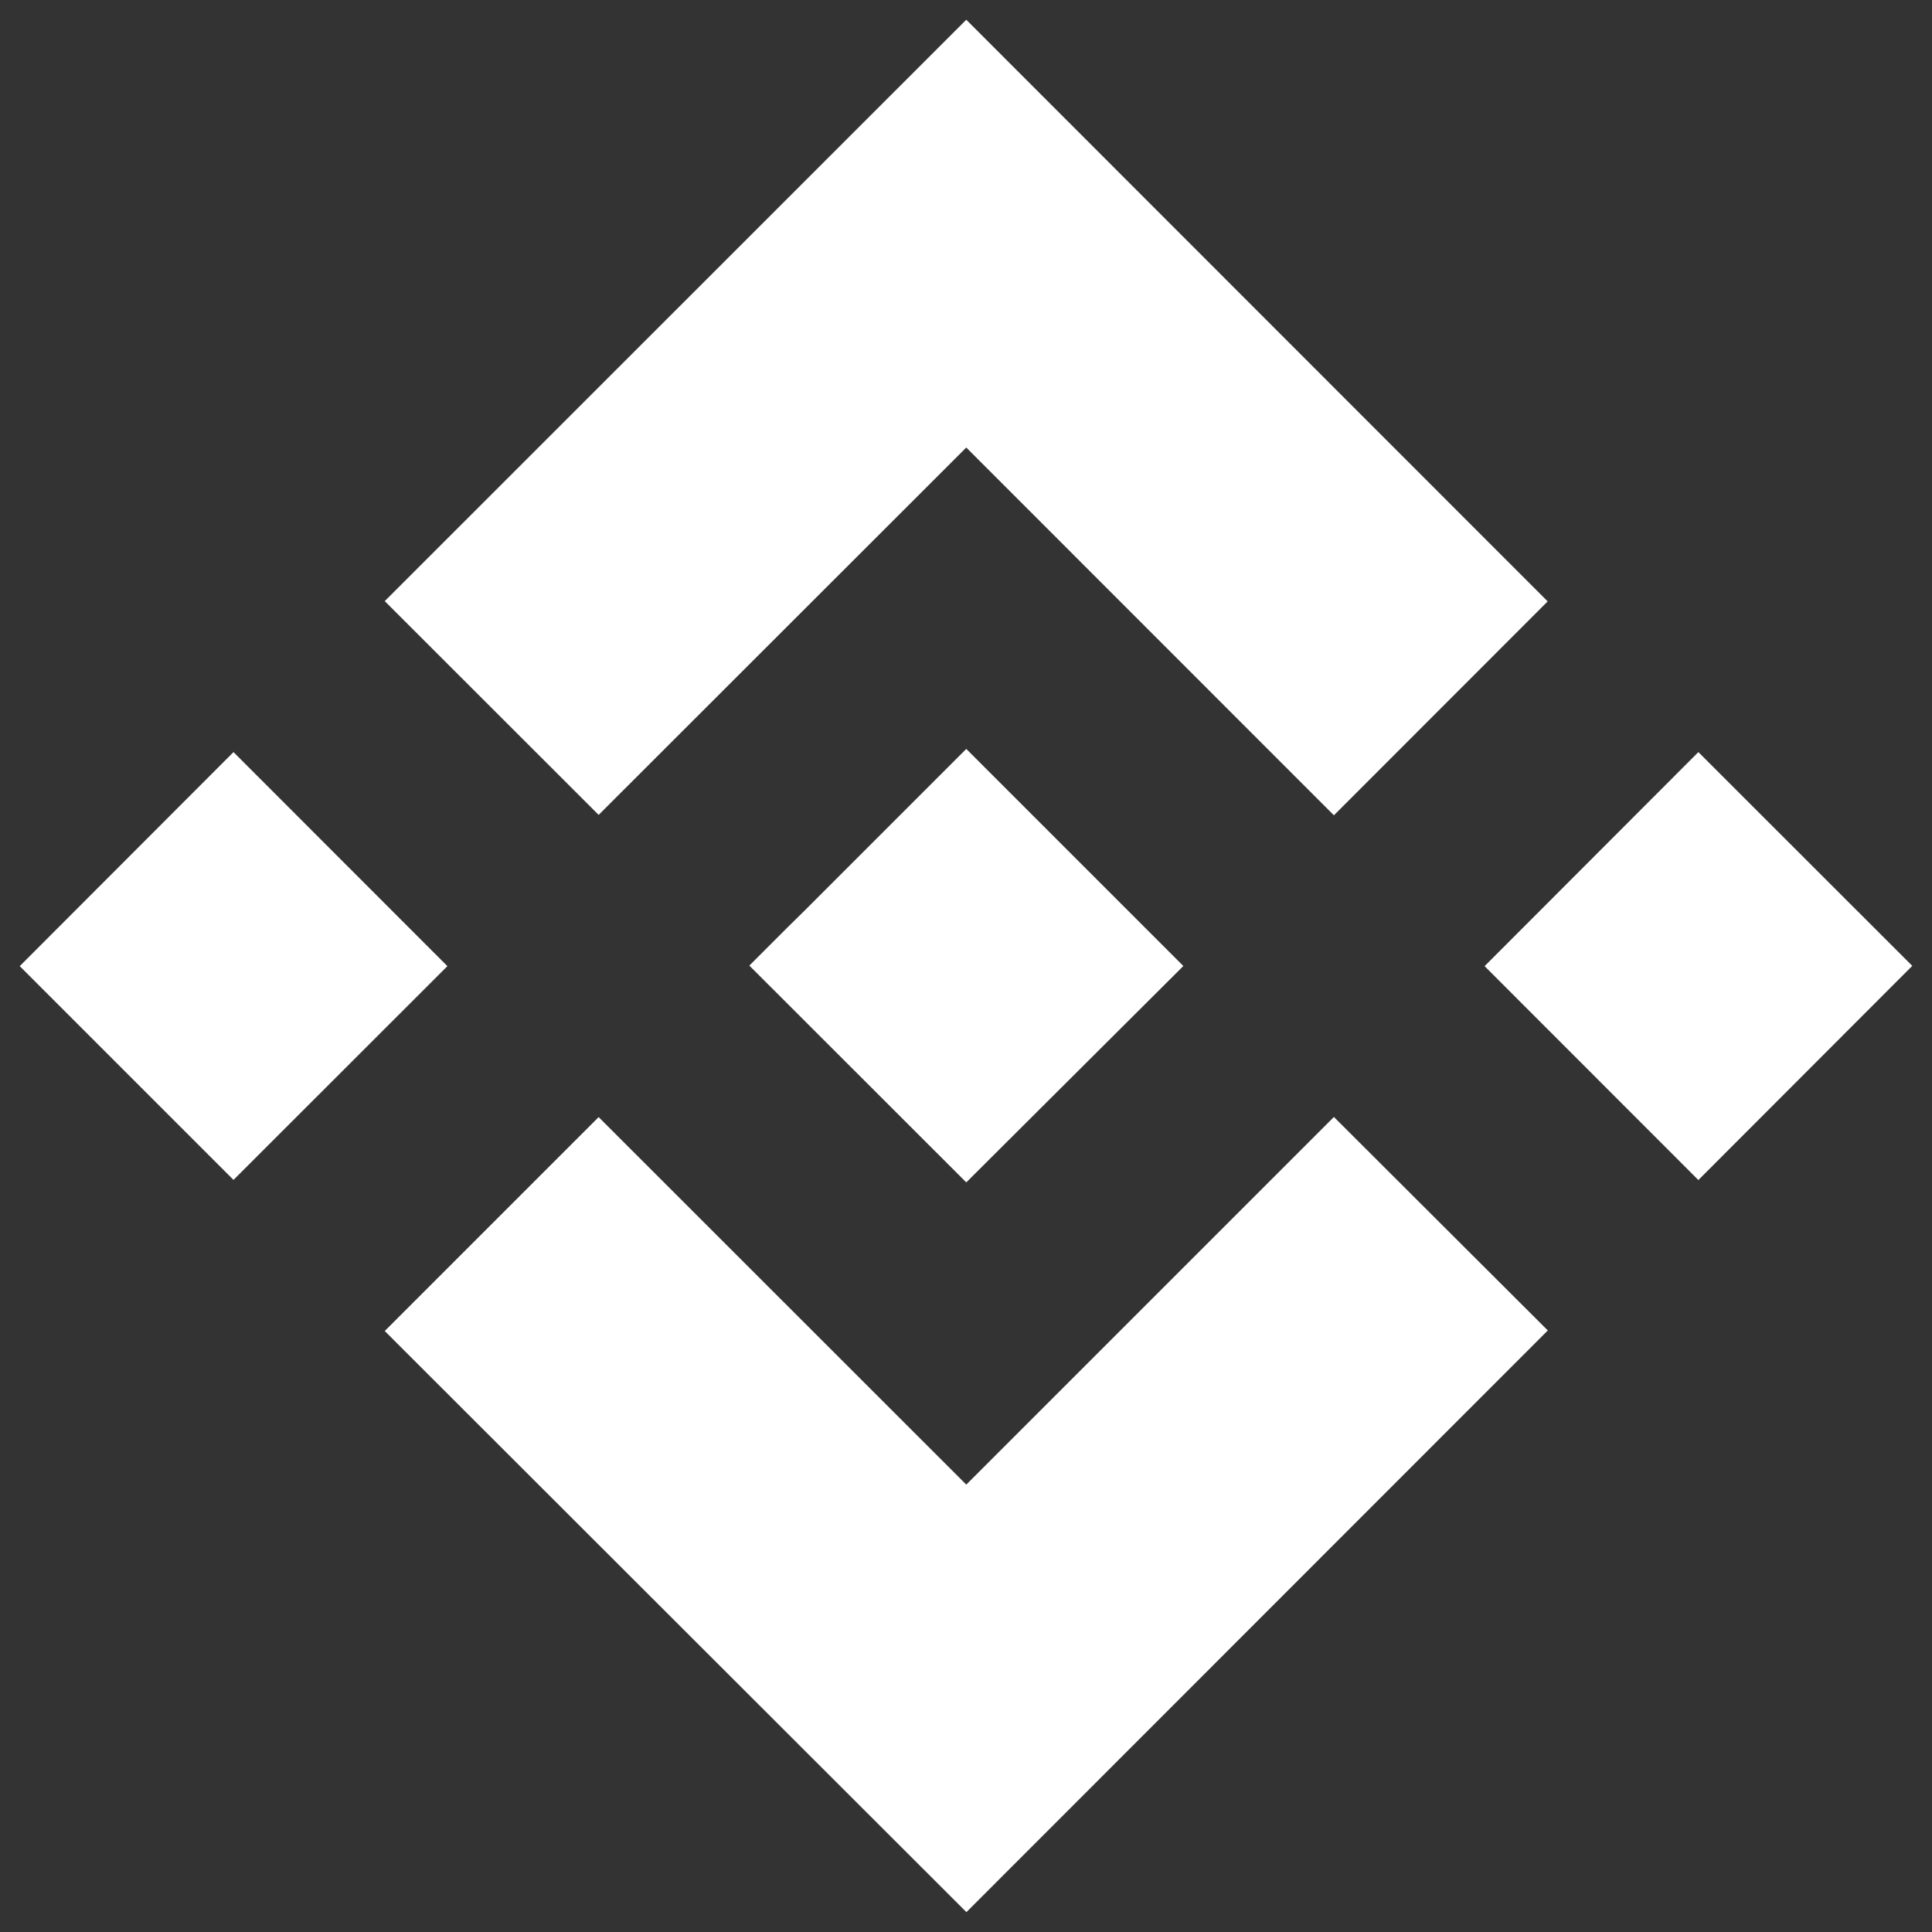 <svg width="14" height="14" viewBox="0 0 14 14" fill="none" xmlns="http://www.w3.org/2000/svg">
<rect x="0" y="0" width="14" height="14" fill="#333333" stroke="none"/>
<path d="M4.338 5.905L7.002 3.243L9.666 5.908L11.215 4.358L7.002 0.143L2.788 4.356L4.338 5.905Z" fill="white"/>
<path d="M0.143 7.001L1.692 5.45L3.242 7.001L1.692 8.55L0.143 7.001Z" fill="white"/>
<path d="M4.338 8.095L7.002 10.758L9.666 8.094L11.216 9.641L7.003 13.856L2.788 9.645L4.338 8.095Z" fill="white"/>
<path d="M10.758 7.001L12.307 5.45L13.857 6.999L12.307 8.551L10.758 7.001Z" fill="white"/>
<path d="M8.574 6.999L7.002 5.427L5.84 6.589L5.705 6.722L5.43 6.997L7.002 8.568L8.574 7.001V6.999Z" fill="white"/>
</svg>
